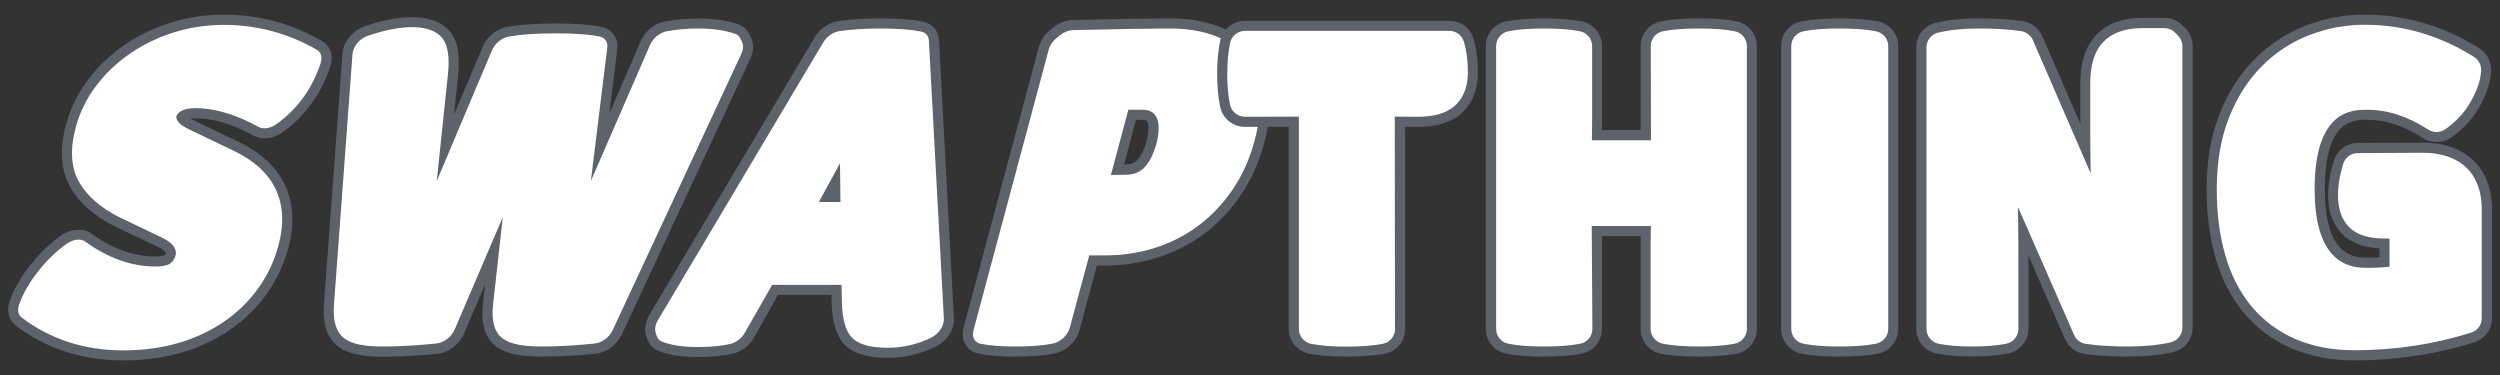 <?xml version="1.0" encoding="utf-8"?>
<!-- Generator: Adobe Illustrator 23.0.6, SVG Export Plug-In . SVG Version: 6.00 Build 0)  -->
<svg version="1.1" id="Layer_1" xmlns="http://www.w3.org/2000/svg" xmlns:xlink="http://www.w3.org/1999/xlink" x="0px" y="0px"
	 viewBox="0 0 200 30" style="enable-background:new 0 0 200 30;" xml:space="preserve">
<rect x="0" y="0" width="200" height="30" fill="#333333" stroke="none"/>
<style type="text/css">
	.st0{fill:none;stroke:#33FF99;stroke-miterlimit:10;}
	.st1{fill:#FFFFFF;stroke:#27F09F;stroke-miterlimit:10;}
	.st2{fill:#FFFFFF;stroke:#000000;stroke-miterlimit:10;}
	.st3{fill:#27F09F;stroke:#FFFFFF;stroke-miterlimit:10;}
	.st4{stroke:#FFFFFF;stroke-miterlimit:10;}
	.st5{stroke:#27F09F;stroke-miterlimit:10;}
	.st6{fill:#27F09F;stroke:#000000;stroke-miterlimit:10;}
	.st7{fill:#FFFFFF;}
	.st8{fill:#5E626A;}
</style>
<g>
	<g>
		<g>
			<g>
				<path class="st7" d="M9.85,28.42c-3.17,0-5.98-0.91-8.35-2.7c-0.43-0.32-0.56-0.91-0.34-1.52c0.34-0.94,0.88-1.88,1.61-2.8
					c0.72-0.9,1.5-1.65,2.34-2.25c0.37-0.26,0.79-0.4,1.17-0.4c0.29,0,0.56,0.08,0.78,0.24c1.75,1.27,3.56,1.92,5.37,1.92
					c0.73,0,0.95-0.17,0.95-0.17c0.13-0.1,0.21-0.19,0.27-0.4c0.11-0.41-0.4-0.75-0.85-0.96l-3.46-1.65
					C7.78,16.94,6.67,15.96,6,14.82c-0.73-1.26-0.85-2.84-0.35-4.71c0.34-1.26,0.91-2.43,1.71-3.49c0.79-1.04,1.75-1.96,2.87-2.72
					c1.09-0.74,2.31-1.33,3.62-1.73c1.28-0.4,2.65-0.6,4.06-0.6c2.71,0,5.29,0.69,7.66,2.06c0.5,0.29,0.69,0.9,0.47,1.55
					c-0.71,2.14-1.95,3.85-3.7,5.08c-0.37,0.26-0.79,0.4-1.17,0.4c-0.24,0-0.46-0.05-0.66-0.16c-1.76-0.97-3.4-1.46-4.87-1.46
					c-0.52,0-0.84,0.1-0.95,0.18c-0.11,0.08-0.16,0.14-0.17,0.15c0,0,0.06,0.27,0.79,0.6l3.54,1.7c1.72,0.82,2.91,1.9,3.55,3.23
					c0.67,1.39,0.76,3,0.28,4.81c-0.34,1.26-0.89,2.43-1.63,3.49c-0.76,1.08-1.73,2.03-2.86,2.82c-1.11,0.77-2.38,1.37-3.8,1.78
					C13.01,28.22,11.49,28.42,9.85,28.42z"/>
				<path class="st8" d="M9.85,28.83c-3.26,0-6.15-0.94-8.59-2.78c-0.57-0.43-0.76-1.2-0.48-1.98c0.35-0.98,0.92-1.96,1.68-2.91
					c0.74-0.93,1.55-1.71,2.42-2.32c0.78-0.55,1.79-0.62,2.42-0.16c1.68,1.22,3.41,1.84,5.13,1.84c0.49,0,0.69-0.09,0.73-0.1
					c0.06-0.05,0.08-0.08,0.1-0.17c0.01-0.04-0.12-0.25-0.63-0.5l-3.46-1.65c-1.63-0.83-2.8-1.86-3.51-3.07
					c-0.79-1.35-0.92-3.04-0.39-5.01C5.61,8.7,6.21,7.48,7.04,6.38C7.85,5.3,8.85,4.36,10,3.57c1.12-0.77,2.38-1.37,3.73-1.78
					c1.32-0.41,2.73-0.62,4.18-0.62c2.79,0,5.43,0.71,7.86,2.11c0.67,0.39,0.93,1.2,0.66,2.03c-0.74,2.22-2.03,4-3.85,5.29
					c-0.71,0.51-1.63,0.61-2.26,0.27c-1.7-0.94-3.27-1.41-4.67-1.41c-0.17,0-0.31,0.01-0.42,0.03c0.07,0.04,0.15,0.08,0.25,0.13
					l3.55,1.7c1.8,0.86,3.06,2.01,3.74,3.42c0.71,1.47,0.81,3.19,0.3,5.09c-0.35,1.3-0.92,2.52-1.69,3.62
					c-0.79,1.13-1.79,2.11-2.96,2.92c-1.14,0.79-2.46,1.41-3.91,1.84C13.09,28.62,11.52,28.83,9.85,28.83z M6.28,19.17
					c-0.31,0-0.64,0.12-0.94,0.33c-0.81,0.57-1.57,1.3-2.26,2.17c-0.7,0.88-1.22,1.78-1.55,2.68c-0.16,0.44-0.08,0.84,0.21,1.06
					c2.3,1.74,5.03,2.62,8.11,2.62c1.6,0,3.08-0.2,4.42-0.59c1.37-0.4,2.61-0.99,3.68-1.73c1.1-0.76,2.02-1.67,2.76-2.72
					c0.72-1.02,1.25-2.16,1.57-3.37c0.46-1.71,0.38-3.24-0.25-4.53c-0.6-1.24-1.73-2.27-3.36-3.04l-3.54-1.7
					c-0.91-0.41-1.01-0.81-1.02-0.95l0-0.12l0.06-0.1c0.06-0.1,0.18-0.2,0.28-0.27c0.23-0.16,0.66-0.26,1.19-0.26
					c1.54,0,3.24,0.51,5.06,1.51c0.36,0.2,0.94,0.11,1.4-0.22c1.67-1.19,2.87-2.83,3.55-4.88c0.16-0.47,0.04-0.88-0.29-1.07
					c-2.3-1.33-4.81-2-7.45-2c-1.37,0-2.69,0.2-3.94,0.58c-1.27,0.39-2.45,0.96-3.51,1.68C9.38,4.98,8.45,5.86,7.69,6.87
					c-0.77,1.02-1.32,2.14-1.64,3.35c-0.47,1.76-0.37,3.24,0.31,4.4c0.63,1.07,1.69,2,3.17,2.75l3.45,1.65
					c1.06,0.51,1.16,1.06,1.06,1.43c-0.09,0.33-0.25,0.49-0.41,0.62c-0.01,0.01-0.29,0.25-1.2,0.25c-1.9,0-3.78-0.67-5.61-1.99
					C6.67,19.22,6.49,19.17,6.28,19.17z"/>
			</g>
		</g>
		<g>
			<g>
				<path class="st7" d="M43.33,28.13c-1.58,0-2.64-0.22-3.31-0.68c-0.82-0.56-1.15-1.6-0.99-3.06l0.48-4.32l-2.77,6.47
					c-0.31,0.72-1.05,1.28-1.79,1.35c-1.6,0.16-3.05,0.24-4.32,0.24c-1.55,0-2.59-0.22-3.26-0.68c-0.8-0.55-1.15-1.56-1.06-2.99
					L27.8,4.3c0.06-0.77,0.69-1.54,1.51-1.82c1.38-0.47,2.55-0.7,3.57-0.7c1.36,0,2.32,0.36,2.86,1.07c0.5,0.67,0.67,1.72,0.5,3.21
					l-0.61,5.77l3.36-7.96c0.29-0.68,0.95-1.21,1.66-1.34c0.97-0.17,2.21-0.26,3.78-0.26c1.57,0,2.75,0.09,3.62,0.26
					c0.64,0.13,1.01,0.67,0.93,1.35l-0.97,7.88l3.63-8.34c0.29-0.66,0.93-1.18,1.62-1.32c0.79-0.15,1.66-0.23,2.61-0.23
					c1.17,0,2.2,0.15,3.05,0.44c0.29,0.1,0.51,0.29,0.64,0.55l0.15,0.3c0.19,0.37,0.17,0.85-0.04,1.31l-10.3,22.13
					c-0.32,0.69-1.04,1.22-1.76,1.29C46.08,28.05,44.64,28.13,43.33,28.13z"/>
				<path class="st8" d="M43.33,28.53c-1.67,0-2.8-0.24-3.54-0.75c-0.95-0.66-1.34-1.81-1.16-3.44l0.18-1.6l-1.69,3.96
					c-0.37,0.86-1.22,1.51-2.13,1.6c-1.61,0.16-3.08,0.24-4.36,0.24c-1.64,0-2.75-0.24-3.49-0.76c-0.92-0.64-1.34-1.76-1.23-3.35
					l1.49-20.16c0.07-0.93,0.82-1.85,1.78-2.17c3.41-1.16,5.82-0.89,6.88,0.51c0.57,0.75,0.76,1.9,0.58,3.5l-0.32,3.07l2.3-5.45
					c0.34-0.81,1.11-1.43,1.96-1.58c1-0.18,2.26-0.27,3.85-0.27c1.6,0,2.81,0.09,3.7,0.27c0.84,0.17,1.36,0.91,1.25,1.8l-0.63,5.11
					l2.52-5.79c0.34-0.78,1.09-1.39,1.91-1.55c0.81-0.16,1.72-0.24,2.69-0.24c1.22,0,2.29,0.15,3.18,0.46
					c0.38,0.13,0.69,0.4,0.87,0.75l0.15,0.3c0.25,0.48,0.23,1.09-0.03,1.66l-10.3,22.12c-0.38,0.82-1.22,1.43-2.08,1.53
					C46.11,28.45,44.65,28.53,43.33,28.53z M40.22,17.38l-0.78,7.04c-0.14,1.31,0.13,2.21,0.82,2.69c0.6,0.42,1.58,0.61,3.08,0.61
					c1.29,0,2.72-0.08,4.24-0.24c0.58-0.06,1.17-0.5,1.43-1.06L59.31,4.3c0.16-0.35,0.18-0.69,0.05-0.95l-0.15-0.3
					c-0.08-0.17-0.23-0.29-0.42-0.35C57.98,2.42,57,2.28,55.87,2.28c-0.92,0-1.77,0.08-2.53,0.22c-0.56,0.11-1.09,0.54-1.33,1.08
					l-4.74,10.9l1.31-10.65c0.06-0.47-0.18-0.82-0.61-0.91c-0.83-0.17-1.99-0.25-3.54-0.25c-1.55,0-2.76,0.08-3.71,0.25
					c-0.58,0.1-1.12,0.55-1.36,1.1l-4.42,10.46l0.89-8.48c0.15-1.39,0.01-2.34-0.42-2.92C34.59,2,32.45,1.83,29.43,2.86
					c-0.66,0.22-1.19,0.86-1.23,1.47l-1.49,20.15c-0.08,1.28,0.22,2.17,0.89,2.63c0.6,0.42,1.57,0.61,3.03,0.61
					c1.26,0,2.7-0.08,4.28-0.24c0.6-0.06,1.21-0.53,1.46-1.11L40.22,17.38z"/>
			</g>
		</g>
		<g>
			<g>
				<path class="st7" d="M71.02,28.23c-1.56,0-2.61-0.32-3.21-0.98c-0.55-0.61-0.83-1.61-0.87-3.06l-0.02-0.99
					c-0.03,0-4.87,0-4.92,0l-2.04,3.61c-0.31,0.55-0.86,0.97-1.45,1.11c-0.71,0.17-1.59,0.25-2.68,0.25c-1.26,0-2.25-0.15-3.02-0.46
					c-0.3-0.12-0.53-0.36-0.64-0.66l-0.09-0.26c-0.15-0.41-0.07-0.91,0.2-1.36L65.53,3.19c0.34-0.58,0.96-1,1.58-1.09
					c0.98-0.14,2.09-0.22,3.32-0.22c1.42,0,2.52,0.09,3.36,0.26c0.54,0.11,0.9,0.53,0.93,1.09l1.19,22.26
					c0.04,0.74-0.5,1.54-1.28,1.92C73.47,27.95,72.26,28.23,71.02,28.23z M66.83,15.75c-0.01-0.35-0.01-0.73-0.01-1.11
					c-0.11,0.21-0.22,0.42-0.34,0.63l-0.27,0.48H66.83z"/>
				<path class="st8" d="M71.02,28.63c-1.68,0-2.83-0.37-3.51-1.12c-0.62-0.69-0.94-1.77-0.98-3.32l-0.01-0.6h-4.28L60.32,27
					c-0.37,0.65-1.01,1.14-1.71,1.3c-0.74,0.17-1.65,0.26-2.77,0.26c-1.31,0-2.35-0.16-3.17-0.49c-0.41-0.17-0.72-0.49-0.87-0.9
					l-0.09-0.26c-0.19-0.52-0.1-1.14,0.23-1.7L65.18,2.98c0.41-0.68,1.12-1.18,1.87-1.29c1-0.15,2.13-0.22,3.38-0.22
					c1.45,0,2.58,0.09,3.44,0.27c0.72,0.15,1.21,0.73,1.25,1.46l1.19,22.26c0.05,0.91-0.57,1.86-1.51,2.3
					C73.59,28.34,72.32,28.63,71.02,28.63z M61.77,22.79h5.55l0.03,1.39c0.04,1.34,0.29,2.26,0.77,2.79
					c0.51,0.57,1.46,0.85,2.91,0.85c1.18,0,2.33-0.26,3.43-0.79c0.63-0.3,1.08-0.96,1.05-1.53L74.31,3.25
					c-0.02-0.38-0.24-0.64-0.61-0.72c-0.81-0.17-1.88-0.25-3.28-0.25c-1.2,0-2.3,0.07-3.26,0.21c-0.51,0.07-1.01,0.43-1.3,0.9
					L52.63,25.62c-0.21,0.35-0.27,0.73-0.17,1.02l0.09,0.27c0.07,0.2,0.21,0.34,0.41,0.42c0.72,0.29,1.66,0.43,2.86,0.43
					c1.06,0,1.91-0.08,2.58-0.24c0.48-0.11,0.94-0.46,1.19-0.91L61.77,22.79z M67.24,16.16h-1.73l1.69-3.1l0.02,1.58
					c0,0.39,0.01,0.76,0.01,1.11L67.24,16.16z"/>
			</g>
		</g>
		<g>
			<g>
				<path class="st7" d="M81.25,28.13c-1.19,0-2.13-0.07-2.88-0.23c-0.72-0.15-1.09-0.81-0.88-1.59L83.5,3.85
					c0.11-0.43,0.39-0.84,0.78-1.14l0.29-0.23c0.37-0.29,0.82-0.46,1.23-0.47c1.94-0.04,3.54-0.08,4.82-0.1
					c1.29-0.02,2.27-0.03,2.94-0.03c1.38,0,2.62,0.19,3.68,0.58c1.12,0.4,2.01,1.02,2.67,1.85c0.66,0.82,1.07,1.85,1.22,3.06
					c0.15,1.17,0.02,2.51-0.38,3.99c-0.4,1.48-1,2.83-1.79,4c-0.81,1.2-1.77,2.22-2.87,3.04c-1.09,0.82-2.32,1.44-3.66,1.86
					c-1.28,0.4-2.62,0.6-3.99,0.6h-1.01l-1.47,5.47c-0.21,0.78-0.94,1.44-1.74,1.59C83.39,28.05,82.41,28.13,81.25,28.13z
					 M89.4,13.58c0.29-0.01,0.49-0.01,0.59-0.01c0.44,0,0.68-0.08,0.78-0.13c0.2-0.09,0.36-0.2,0.49-0.34
					c0.17-0.17,0.32-0.39,0.45-0.65c0.17-0.34,0.31-0.7,0.41-1.08c0.1-0.36,0.15-0.71,0.16-1.05c0.01-0.28-0.03-0.52-0.1-0.71
					c-0.05-0.14-0.14-0.24-0.27-0.32c-0.11-0.07-0.29-0.11-0.52-0.11h-0.82L89.4,13.58z"/>
				<path class="st8" d="M81.25,28.53c-1.22,0-2.19-0.08-2.96-0.24c-0.44-0.09-0.8-0.34-1.03-0.7c-0.24-0.39-0.3-0.88-0.17-1.39
					l6.02-22.46c0.14-0.51,0.46-1,0.92-1.35l0.29-0.23c0.44-0.35,0.97-0.55,1.48-0.56c1.94-0.04,3.54-0.08,4.82-0.1
					c1.29-0.02,2.27-0.03,2.94-0.03c1.43,0,2.71,0.2,3.82,0.6c1.19,0.43,2.15,1.09,2.85,1.97c0.71,0.88,1.14,1.98,1.3,3.26
					c0.15,1.22,0.02,2.61-0.39,4.14c-0.41,1.53-1.03,2.92-1.84,4.12c-0.83,1.23-1.83,2.29-2.96,3.14c-1.13,0.84-2.4,1.49-3.78,1.92
					c-1.32,0.41-2.7,0.62-4.11,0.62h-0.7l-1.39,5.17c-0.25,0.93-1.1,1.71-2.06,1.88C83.44,28.45,82.44,28.53,81.25,28.53z
					 M93.57,2.28c-0.67,0-1.64,0.01-2.93,0.03c-1.28,0.02-2.88,0.06-4.82,0.1c-0.33,0.01-0.69,0.15-0.99,0.39l-0.29,0.23
					c-0.31,0.25-0.55,0.59-0.64,0.93l-6.02,22.46c-0.08,0.29-0.05,0.55,0.07,0.75c0.11,0.17,0.28,0.29,0.5,0.33
					c0.72,0.15,1.64,0.22,2.8,0.22c1.14,0,2.1-0.07,2.92-0.22c0.64-0.12,1.26-0.67,1.42-1.3l1.55-5.77h1.32
					c1.33,0,2.63-0.2,3.87-0.58c1.29-0.4,2.48-1.01,3.53-1.79c1.06-0.79,2-1.78,2.78-2.94c0.76-1.13,1.35-2.44,1.73-3.88
					c0.38-1.43,0.51-2.71,0.37-3.83c-0.14-1.13-0.52-2.09-1.13-2.85c-0.61-0.76-1.45-1.34-2.49-1.72
					C96.09,2.46,94.9,2.28,93.57,2.28z M88.87,14l1.4-5.22h1.13c0.31,0,0.56,0.06,0.74,0.18c0.2,0.13,0.34,0.3,0.42,0.51
					c0.1,0.25,0.14,0.54,0.13,0.87c-0.01,0.37-0.07,0.76-0.17,1.14c-0.11,0.4-0.26,0.79-0.44,1.16c-0.15,0.29-0.33,0.55-0.52,0.75
					c-0.16,0.17-0.36,0.31-0.61,0.42c-0.17,0.08-0.46,0.17-0.95,0.17c-0.1,0-0.29,0-0.57,0.01L88.87,14z M90.88,9.58l-0.96,3.58
					c0.02,0,0.04,0,0.06,0c0.38,0,0.57-0.07,0.62-0.09c0.15-0.07,0.27-0.15,0.37-0.25c0.14-0.14,0.27-0.33,0.38-0.55
					c0.16-0.31,0.29-0.65,0.38-1c0.09-0.32,0.14-0.65,0.14-0.95c0.01-0.22-0.02-0.41-0.07-0.55c-0.02-0.06-0.05-0.09-0.11-0.13
					c0,0-0.07-0.05-0.3-0.05H90.88z"/>
			</g>
		</g>
	</g>
	<g>
		<g>
			<g>
				<path class="st7" d="M107.72,28.13c-1.14,0-2.09-0.07-2.9-0.23c-0.76-0.14-1.32-0.81-1.32-1.59V9.74l-0.48,0.01h-3.44
					c-0.77,0-1.43-0.54-1.58-1.29c-0.15-0.75-0.23-1.6-0.23-2.54c0-0.94,0.08-1.79,0.23-2.54c0.15-0.75,0.82-1.29,1.58-1.29h16.36
					c0.71,0,1.34,0.46,1.55,1.14c0.22,0.73,0.34,1.6,0.34,2.57c0,1.65-0.68,2.56-1.25,3.03c-0.75,0.62-1.78,0.92-3.15,0.92h-0.96
					L112,9.74l0.01,0.78v15.79c0,0.78-0.56,1.45-1.33,1.59C109.84,28.05,108.84,28.13,107.72,28.13z"/>
				<path class="st8" d="M107.72,28.53c-1.17,0-2.14-0.08-2.97-0.23c-0.95-0.18-1.65-1.02-1.65-1.99V10.15l-0.07,0h-3.44
					c-0.96,0-1.79-0.68-1.98-1.61c-0.16-0.78-0.24-1.66-0.24-2.63c0-0.96,0.08-1.85,0.24-2.62c0.19-0.94,1.03-1.62,1.98-1.62h16.36
					c0.9,0,1.67,0.57,1.93,1.43c0.23,0.77,0.35,1.67,0.35,2.69c0,1.8-0.76,2.81-1.39,3.34c-0.82,0.68-1.94,1.02-3.41,1.02l-1.03,0
					l0.01,0.37v15.8c0,0.98-0.7,1.82-1.67,1.99C109.88,28.45,108.87,28.53,107.72,28.53z M103.91,9.33v16.99
					c0,0.58,0.42,1.08,0.99,1.19c0.78,0.15,1.71,0.22,2.82,0.22c1.1,0,2.07-0.07,2.88-0.22c0.58-0.1,1-0.61,1-1.19l-0.02-16.99
					l1.85,0.01c1.28,0,2.22-0.27,2.9-0.83c0.5-0.42,1.1-1.23,1.1-2.72c0-0.94-0.11-1.76-0.32-2.46c-0.16-0.51-0.62-0.86-1.16-0.86
					H99.59c-0.57,0-1.07,0.41-1.19,0.97C98.26,4.17,98.18,5,98.18,5.91c0,0.91,0.07,1.74,0.22,2.46c0.12,0.56,0.61,0.97,1.19,0.97
					L103.91,9.33z"/>
			</g>
		</g>
		<g>
			<g>
				<path class="st7" d="M135.9,28.13c-1.17,0-2.12-0.07-2.93-0.23c-0.76-0.14-1.32-0.81-1.32-1.59v-7.02l0.01-0.8h-3.91l0.01,0.78
					v7.04c0,0.77-0.55,1.44-1.31,1.59c-0.79,0.15-1.75,0.23-2.94,0.23c-1.19,0-2.15-0.07-2.94-0.23c-0.76-0.15-1.31-0.81-1.31-1.59
					V3.69c0-0.77,0.55-1.44,1.31-1.59c0.79-0.15,1.75-0.23,2.94-0.23c1.19,0,2.15,0.07,2.94,0.23c0.76,0.15,1.31,0.81,1.31,1.59
					v6.33l-0.01,0.8h3.91l-0.01-0.78V3.69c0-0.77,0.55-1.44,1.31-1.59c0.79-0.15,1.76-0.23,2.96-0.23c1.2,0,2.16,0.08,2.94,0.23
					c0.75,0.15,1.3,0.81,1.3,1.58v22.62c0,0.78-0.55,1.44-1.32,1.59C138.02,28.05,137.06,28.13,135.9,28.13z"/>
				<path class="st8" d="M135.9,28.53c-1.19,0-2.18-0.08-3.01-0.23c-0.95-0.18-1.64-1.02-1.64-1.99l0-7.42h-3.09l0,0.37v7.05
					c0,0.96-0.69,1.8-1.63,1.98c-0.82,0.16-1.8,0.24-3.02,0.24c-1.22,0-2.2-0.08-3.02-0.24c-0.95-0.18-1.63-1.02-1.63-1.98V3.69
					c0-0.97,0.69-1.8,1.63-1.98c0.82-0.16,1.8-0.24,3.02-0.24c1.21,0,2.2,0.08,3.02,0.24c0.95,0.18,1.63,1.02,1.63,1.98l0,6.72h3.09
					l0-0.37V3.69c0-0.97,0.69-1.8,1.63-1.98c0.82-0.16,1.81-0.24,3.04-0.24c1.23,0,2.22,0.08,3.01,0.24
					c0.94,0.19,1.62,1.02,1.62,1.98v22.62c0,0.97-0.69,1.81-1.65,1.99C138.07,28.45,137.09,28.53,135.9,28.53z M127.34,18.08h4.73
					l-0.02,1.21v7.02c0,0.58,0.42,1.08,0.99,1.19c0.78,0.15,1.72,0.22,2.86,0.22c1.14,0,2.07-0.07,2.86-0.22
					c0.57-0.11,0.99-0.61,0.99-1.19V3.69c0-0.58-0.41-1.08-0.97-1.19c-0.75-0.15-1.68-0.22-2.86-0.22c-1.17,0-2.12,0.07-2.88,0.22
					c-0.57,0.11-0.98,0.61-0.98,1.19l0.02,7.53h-4.73l0.02-1.21V3.69c0-0.58-0.41-1.08-0.98-1.19c-0.76-0.15-1.7-0.22-2.86-0.22
					c-1.16,0-2.1,0.07-2.86,0.22c-0.57,0.11-0.98,0.61-0.98,1.19v22.62c0,0.58,0.41,1.08,0.98,1.19c0.76,0.15,1.7,0.22,2.87,0.22
					c1.16,0,2.1-0.07,2.87-0.22c0.57-0.11,0.98-0.61,0.98-1.19L127.34,18.08z"/>
			</g>
		</g>
		<g>
			<g>
				<path class="st7" d="M147.16,28.13c-1.2,0-2.16-0.07-2.96-0.23c-0.76-0.15-1.31-0.81-1.31-1.59V3.69c0-0.77,0.55-1.44,1.31-1.59
					c0.79-0.15,1.76-0.23,2.96-0.23c1.19,0,2.17,0.07,2.98,0.23c0.76,0.14,1.32,0.81,1.32,1.59v22.62c0,0.78-0.55,1.45-1.32,1.59
					C149.33,28.05,148.35,28.13,147.16,28.13z"/>
				<path class="st8" d="M147.16,28.53c-1.22,0-2.22-0.08-3.03-0.24c-0.95-0.18-1.64-1.02-1.64-1.98V3.69c0-0.97,0.69-1.8,1.64-1.98
					c0.82-0.16,1.81-0.24,3.03-0.24c1.22,0,2.22,0.08,3.05,0.23c0.96,0.18,1.65,1.01,1.65,1.99v22.62c0,0.97-0.69,1.81-1.65,1.99
					C149.38,28.45,148.38,28.53,147.16,28.53z M147.16,2.28c-1.17,0-2.11,0.07-2.88,0.22c-0.57,0.11-0.98,0.61-0.98,1.19v22.62
					c0,0.58,0.41,1.08,0.98,1.19c0.77,0.15,1.71,0.22,2.88,0.22c1.17,0,2.12-0.07,2.91-0.22c0.57-0.11,0.99-0.61,0.99-1.19V3.69
					c0-0.58-0.42-1.08-0.99-1.19C149.28,2.35,148.33,2.28,147.16,2.28z"/>
			</g>
		</g>
		<g>
			<g>
				<path class="st7" d="M170.24,28.13c-1.27,0-2.43-0.07-3.43-0.22c-0.55-0.08-1.03-0.44-1.25-0.95l-3.7-8.43
					c0,0.4,0.01,0.8,0.01,1.19v6.59c0,0.77-0.55,1.44-1.31,1.59c-0.79,0.15-1.71,0.23-2.79,0.23c-1.09,0-1.99-0.08-2.77-0.23
					c-0.76-0.15-1.3-0.81-1.3-1.58V3.79c0-0.75,0.51-1.4,1.24-1.57c0.96-0.23,2.1-0.34,3.4-0.34c1.25,0,2.39,0.07,3.39,0.21
					c0.56,0.08,1.03,0.44,1.25,0.96l3.83,8.82c0-0.38-0.01-0.77-0.01-1.15V6.67c0-1.59,0.37-2.76,1.13-3.57
					c0.78-0.84,1.93-1.26,3.43-1.26h1.76c0.43,0,0.84,0.17,1.14,0.47l0.23,0.23c0.3,0.3,0.47,0.71,0.47,1.14v22.52
					c0,0.76-0.52,1.41-1.26,1.58C172.73,28.01,171.55,28.13,170.24,28.13z"/>
				<path class="st8" d="M170.24,28.53c-1.29,0-2.47-0.07-3.48-0.22c-0.7-0.1-1.28-0.54-1.56-1.19l-2.92-6.66v5.84
					c0,0.97-0.69,1.8-1.64,1.98c-0.82,0.16-1.76,0.24-2.87,0.24c-1.12,0-2.05-0.08-2.85-0.24c-0.94-0.19-1.62-1.02-1.62-1.98V3.79
					c0-0.94,0.64-1.75,1.56-1.97c0.99-0.23,2.16-0.35,3.5-0.35c1.27,0,2.43,0.07,3.45,0.22c0.69,0.1,1.29,0.56,1.57,1.2l3.05,7.02
					V6.67c0-1.69,0.41-2.95,1.24-3.85c0.86-0.92,2.11-1.39,3.73-1.39h1.76c0.54,0,1.05,0.21,1.43,0.59l0.23,0.23
					c0.38,0.38,0.59,0.89,0.59,1.43v22.52c0,0.95-0.65,1.76-1.58,1.97C172.79,28.41,171.58,28.53,170.24,28.53z M161.44,16.56
					l4.49,10.24c0.17,0.39,0.52,0.65,0.94,0.71c0.98,0.14,2.11,0.21,3.37,0.21c1.29,0,2.43-0.11,3.4-0.33
					c0.56-0.13,0.95-0.61,0.95-1.18V3.69c0-0.32-0.13-0.63-0.36-0.86l-0.23-0.23c-0.23-0.23-0.53-0.35-0.86-0.35h-1.76
					c-1.38,0-2.44,0.38-3.14,1.13c-0.69,0.74-1.02,1.81-1.02,3.29v4.04c0,0.38,0,0.77,0.01,1.15l0.02,2l-4.62-10.65
					c-0.17-0.38-0.53-0.66-0.94-0.72c-0.98-0.14-2.1-0.21-3.33-0.21c-1.27,0-2.38,0.11-3.31,0.33c-0.55,0.13-0.93,0.62-0.93,1.18
					v22.52c0,0.58,0.41,1.08,0.97,1.19c0.75,0.15,1.63,0.22,2.69,0.22c1.06,0,1.95-0.07,2.71-0.22c0.57-0.11,0.98-0.61,0.98-1.19
					v-6.59c0-0.4,0-0.79-0.01-1.19L161.44,16.56z"/>
			</g>
		</g>
		<g>
			<g>
				<path class="st7" d="M188.36,28.42c-1.81,0-3.44-0.31-4.86-0.93c-1.45-0.63-2.69-1.55-3.68-2.73c-0.97-1.16-1.7-2.59-2.18-4.25
					c-0.46-1.58-0.69-3.39-0.69-5.37c0-2.2,0.33-4.17,0.99-5.84c0.66-1.69,1.57-3.13,2.71-4.27c1.14-1.15,2.47-2.03,3.96-2.61
					c1.46-0.57,3.01-0.85,4.59-0.85c3.17,0,6.18,0.89,8.94,2.63c0.5,0.32,0.79,0.88,0.75,1.47c-0.03,0.52-0.15,1.05-0.36,1.57
					c-0.18,0.45-0.4,0.89-0.66,1.31c-0.28,0.45-0.6,0.86-0.96,1.23c-0.34,0.34-0.7,0.65-1.07,0.9c-0.28,0.19-0.6,0.29-0.92,0.29
					c-0.31,0-0.61-0.09-0.88-0.26c-1.58-1.03-3.11-1.53-4.68-1.53c-1.13,0-3.78,0-3.78,5.94c0,5.9,2.74,5.9,3.92,5.9
					c0.44,0,0.86-0.02,1.27-0.05c0,0,0-1.27,0-1.48c-1.4,0-2.41-0.34-3.09-1.02c-0.68-0.68-1.02-1.64-1.02-2.85
					c0-0.82,0.15-1.71,0.44-2.64c0.21-0.67,0.83-1.13,1.53-1.13l5.2-0.03c3.22,0,5.14,1.84,5.14,4.93v8.71
					c0,0.7-0.46,1.33-1.13,1.54C194.83,27.94,191.64,28.42,188.36,28.42z"/>
				<path class="st8" d="M188.36,28.83c-1.86,0-3.55-0.32-5.03-0.96c-1.51-0.65-2.8-1.61-3.83-2.85c-1.01-1.21-1.77-2.68-2.26-4.39
					c-0.47-1.62-0.71-3.47-0.71-5.48c0-2.25,0.34-4.27,1.02-5.99c0.68-1.74,1.62-3.22,2.8-4.41c1.18-1.19,2.56-2.1,4.1-2.7
					c1.51-0.59,3.1-0.88,4.74-0.88c3.24,0,6.33,0.91,9.16,2.7c0.63,0.39,0.98,1.1,0.94,1.83c-0.03,0.56-0.16,1.13-0.38,1.69
					c-0.19,0.48-0.42,0.94-0.69,1.38c-0.29,0.48-0.64,0.91-1.02,1.3c-0.36,0.36-0.74,0.68-1.12,0.94c-0.66,0.46-1.58,0.47-2.25,0.03
					c-1.51-0.98-2.97-1.46-4.46-1.46c-1.1,0-3.38,0-3.38,5.53c0,5.5,2.37,5.5,3.51,5.5c0.29,0,0.58-0.01,0.86-0.03
					c0-0.22,0-0.49,0-0.71c-1.3-0.07-2.28-0.44-2.97-1.13c-0.76-0.76-1.14-1.81-1.14-3.13c0-0.87,0.15-1.79,0.46-2.76
					c0.26-0.84,1.03-1.41,1.91-1.41l5.2-0.03c3.42,0,5.54,2.04,5.54,5.33v8.71c0,0.88-0.57,1.66-1.41,1.93
					C194.91,28.34,191.68,28.83,188.36,28.83z M189.19,1.98c-1.54,0-3.03,0.28-4.45,0.83c-1.44,0.56-2.72,1.4-3.82,2.51
					c-1.09,1.11-1.98,2.5-2.62,4.14c-0.64,1.62-0.96,3.54-0.96,5.69c0,1.94,0.23,3.71,0.68,5.26c0.46,1.6,1.17,2.98,2.1,4.1
					c0.95,1.14,2.14,2.02,3.53,2.62c1.37,0.59,2.96,0.89,4.7,0.89c3.24,0,6.39-0.48,9.34-1.41c0.51-0.16,0.85-0.62,0.85-1.16v-8.71
					c0-2.88-1.73-4.52-4.73-4.52l-5.2,0.03c-0.53,0-0.99,0.34-1.15,0.85c-0.28,0.89-0.42,1.73-0.42,2.52c0,1.1,0.3,1.96,0.9,2.56
					c0.6,0.6,1.52,0.9,2.81,0.9l0.41,0l0,0.41c0,0.21,0,1.48,0,1.48v0.37l-0.37,0.03c-0.41,0.04-0.85,0.06-1.3,0.06
					c-1.18,0-4.32,0-4.32-6.31c0-6.34,3.04-6.34,4.19-6.34c1.65,0,3.25,0.52,4.9,1.59c0.4,0.26,0.96,0.25,1.35-0.02
					c0.35-0.24,0.69-0.53,1.01-0.85c0.34-0.34,0.65-0.73,0.91-1.15c0.24-0.4,0.45-0.82,0.63-1.25c0.19-0.48,0.3-0.97,0.33-1.44
					c0.03-0.44-0.19-0.86-0.56-1.1C195.21,2.85,192.28,1.98,189.19,1.98z"/>
			</g>
		</g>
	</g>
</g>
</svg>

